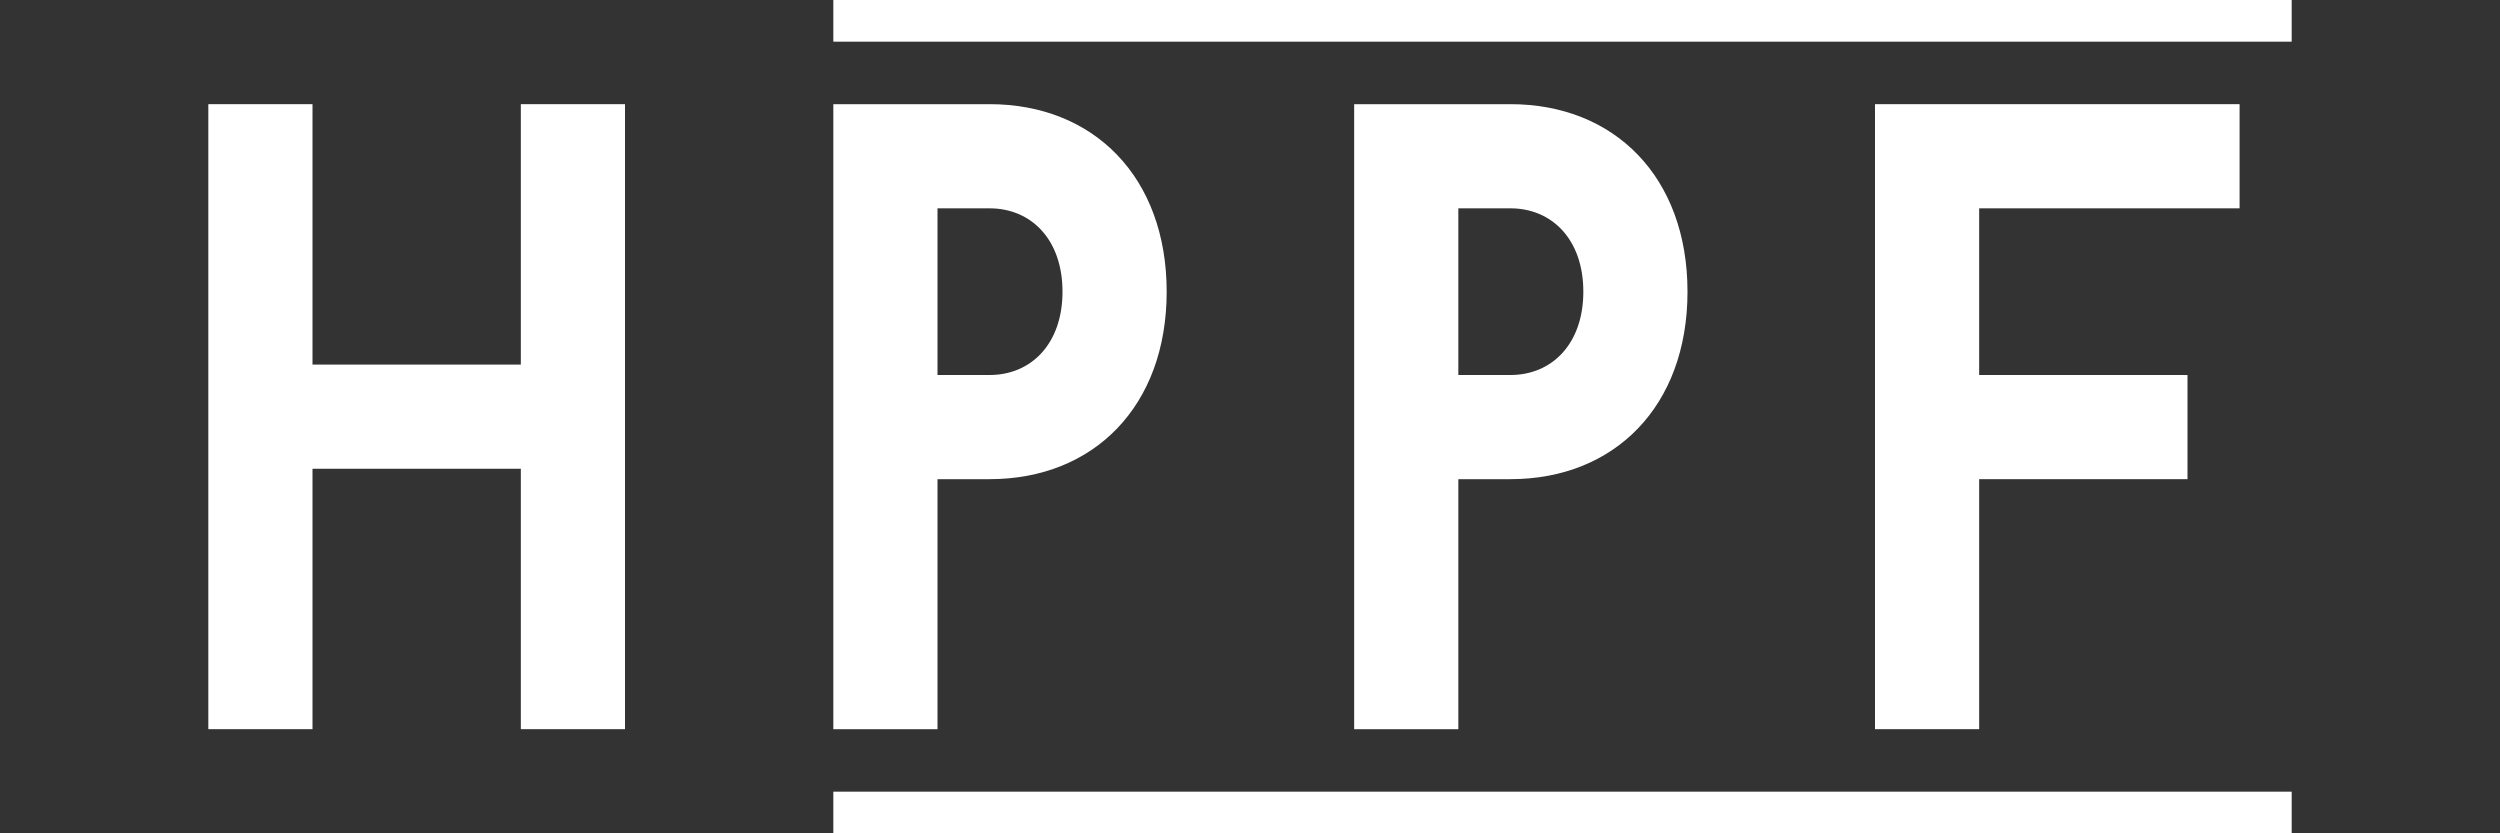 <svg width="120" height="40" viewBox="0 0 120 40" fill="none" xmlns="http://www.w3.org/2000/svg">
  <rect x="0" y="0" width="120" height="40" fill="#333333" stroke="none"/>
  <path d="M15 5H10V35H15V22.5H25V35H30V5H25V17.5H15V5Z" fill="white"/>
  <path d="M40 5V35H45V23H47.5C52.5 23 56 19.5 56 14C56 8.5 52.5 5 47.5 5H40ZM45 18V10H47.5C49.5 10 51 11.5 51 14C51 16.5 49.5 18 47.5 18H45Z" fill="white"/>
  <path d="M65 5V35H70V23H72.5C77.5 23 81 19.5 81 14C81 8.5 77.5 5 72.5 5H65ZM70 18V10H72.5C74.5 10 76 11.5 76 14C76 16.5 74.5 18 72.5 18H70Z" fill="white"/>
  <path d="M90 5V35H95V23H105V18H95V10H107.5V5H90Z" fill="white"/>
  <path d="M40 38V40H110V38H40Z" fill="white"/>
  <path d="M40 2V0H110V2H40Z" fill="white"/>
</svg> 